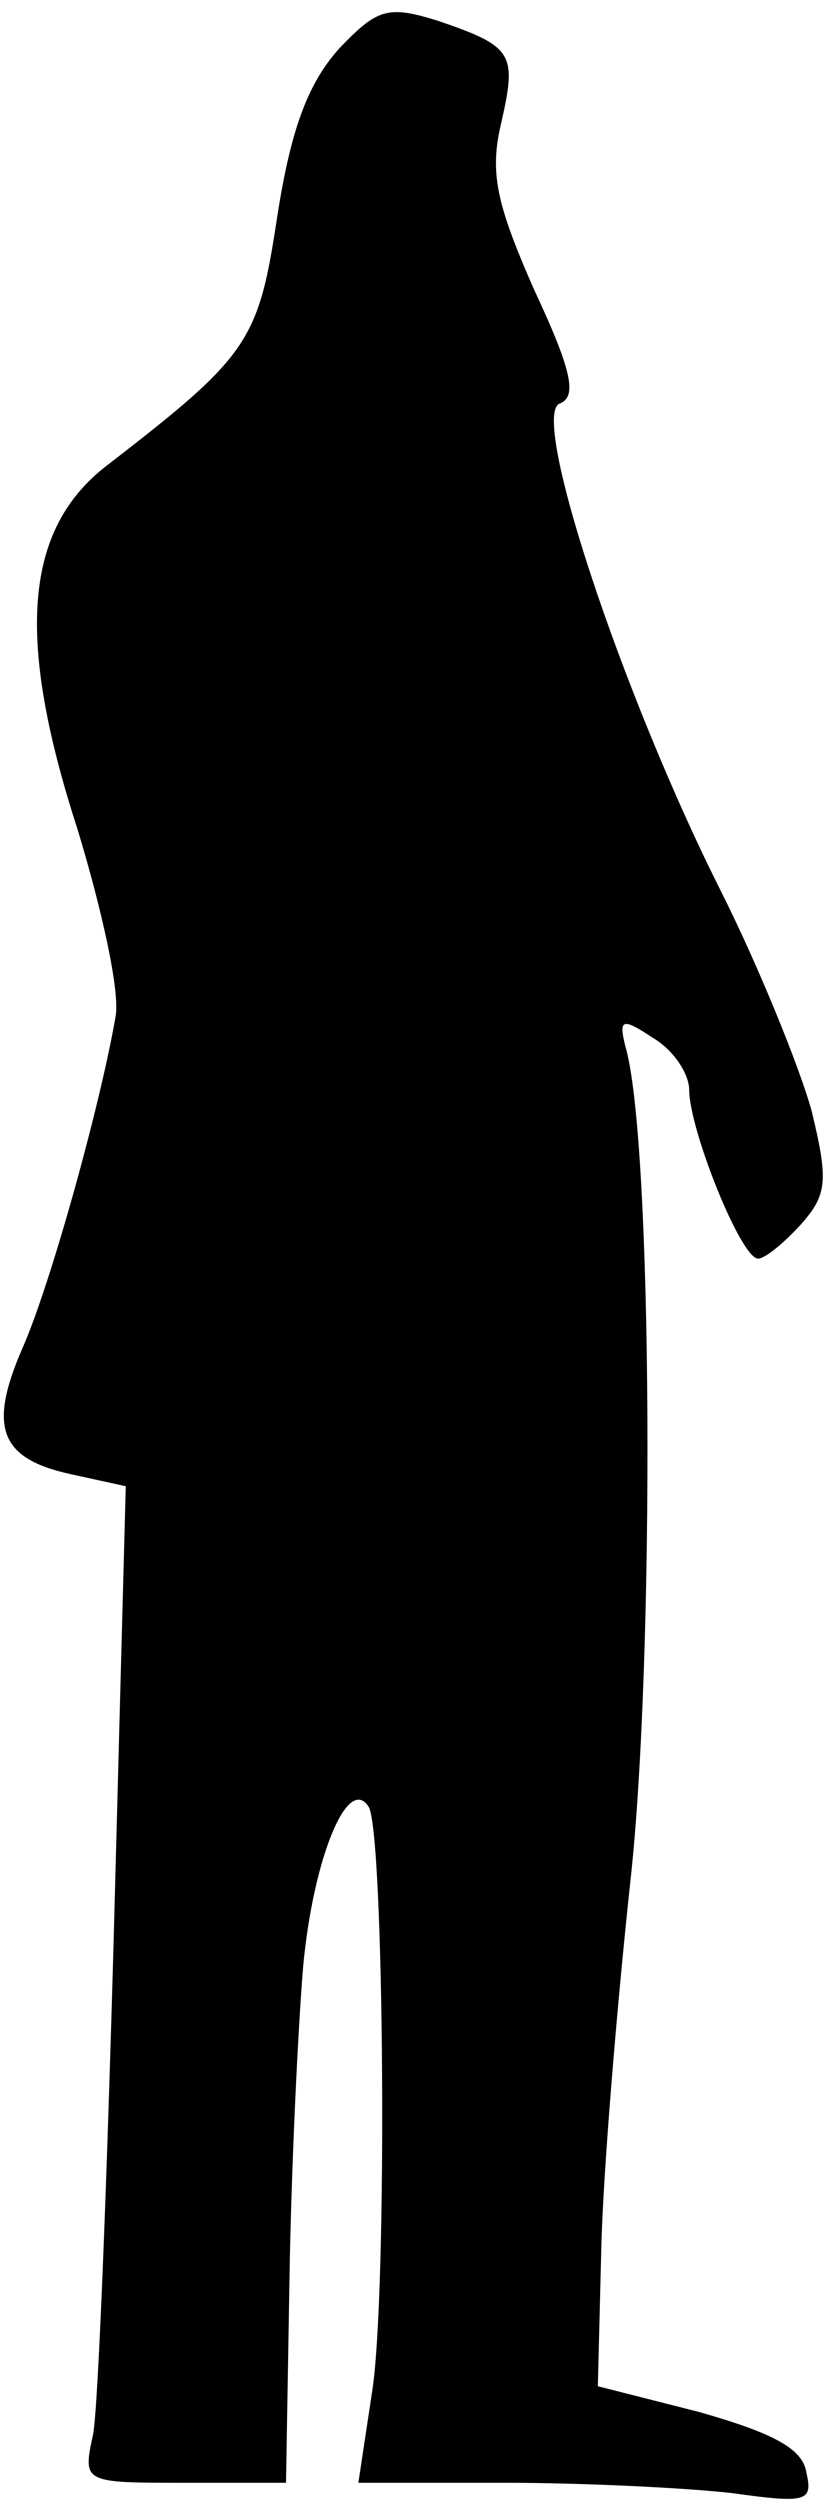 <?xml version="1.0" standalone="no"?>
<!DOCTYPE svg PUBLIC "-//W3C//DTD SVG 20010904//EN"
 "http://www.w3.org/TR/2001/REC-SVG-20010904/DTD/svg10.dtd">
<svg version="1.0" xmlns="http://www.w3.org/2000/svg"
 width="48pt" height="145pt" viewBox="0 0 48 145"
 preserveAspectRatio="xMidYMid meet">
<g transform="translate(0,145) scale(0.1,-0.1)"
fill="#000000" stroke="none">
<path fill="#000000" stroke="none" d="M197 1422 c-18 -20 -28 -46 -36 -97
-11 -73 -16 -81 -99 -145 -48 -37 -53 -100 -17 -211 14 -46 25 -95 22 -109 -9
-52 -38 -156 -54 -192 -20 -46 -13 -64 28 -73 l32 -7 -7 -262 c-4 -143 -9
-273 -12 -288 -6 -28 -6 -28 53 -28 l59 0 2 117 c1 65 5 147 8 183 6 63 26
111 38 92 9 -15 11 -282 2 -339 l-8 -53 85 0 c46 0 106 -3 132 -6 43 -6 47 -5
43 12 -2 14 -20 23 -62 35 l-59 15 2 80 c1 43 9 140 17 214 14 127 13 429 -3
483 -4 16 -2 17 16 5 12 -7 21 -21 21 -30 0 -23 30 -98 40 -98 4 0 15 9 25 20
15 17 16 25 6 66 -7 25 -30 82 -52 126 -58 115 -112 278 -94 284 10 4 7 19
-15 66 -22 50 -26 68 -19 97 9 40 7 44 -37 59 -29 9 -35 7 -57 -16z"/>
</g>
</svg>
